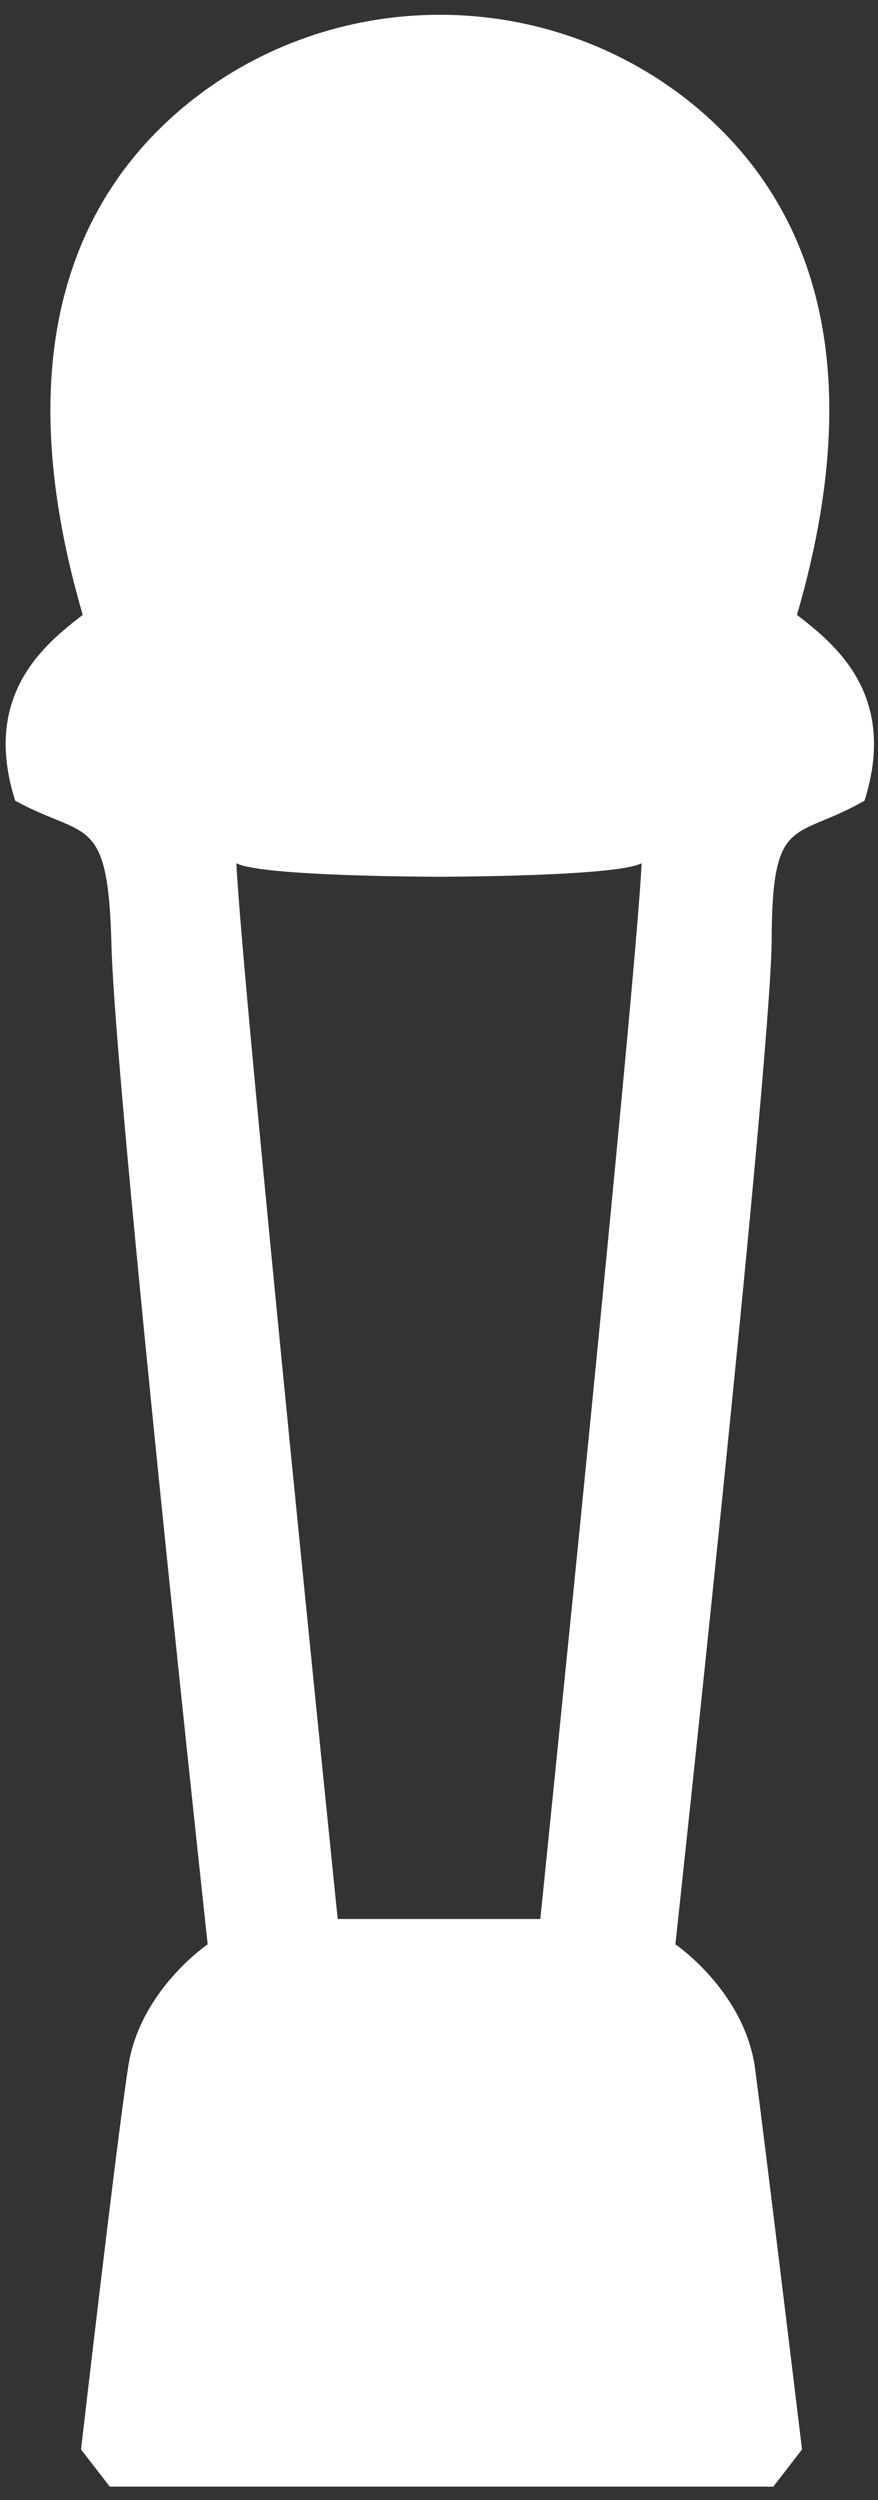 <?xml version="1.0" encoding="utf-8"?>
<!-- Generator: Adobe Illustrator 19.1.0, SVG Export Plug-In . SVG Version: 6.00 Build 0)  -->
<svg version="1.1" id="Livello_1" xmlns="http://www.w3.org/2000/svg" xmlns:xlink="http://www.w3.org/1999/xlink" x="0px" y="0px"
	 viewBox="-133 1427 52 148" style="enable-background:new -133 1427 52 148;" xml:space="preserve">
<rect x="-133" y="1427" width="52" height="148" fill="#333333" stroke="none"/>
<style type="text/css">
	.st0{fill:none;enable-background:new    ;}
	.st1{fill:#FFFFFF;}
</style>
<path class="st0" d="M-133,1427"/>
<path class="st1" d="M-81.8,1474.4c2-6.3-1.8-9.3-4-11c4.9-16.8-0.4-25.9-6.9-30.8c-8.4-6.3-20.1-6.3-28.5,0
	c-6.5,4.9-11.8,14-6.9,30.8c-2.2,1.7-6,4.7-4,11c4.2,2.3,5.5,0.7,5.7,8.5c0.2,8.5,5.7,59.2,5.7,59.2s-4,2.7-4.7,7.2
	s-2.8,22.7-2.8,22.7l1.7,2.2h39.3l1.7-2.2c0,0-2.2-18.2-2.8-22.7c-0.7-4.5-4.7-7.2-4.7-7.2s5.5-50.7,5.7-59.2
	C-87.3,1475.1-86,1476.8-81.8,1474.4z M-101,1540.6h-12c0,0-5.7-55.7-6-62.5c1.5,0.8,12,0.8,12,0.8s10.5,0,12-0.8
	C-95.3,1484.9-101,1540.6-101,1540.6z"/>
</svg>
